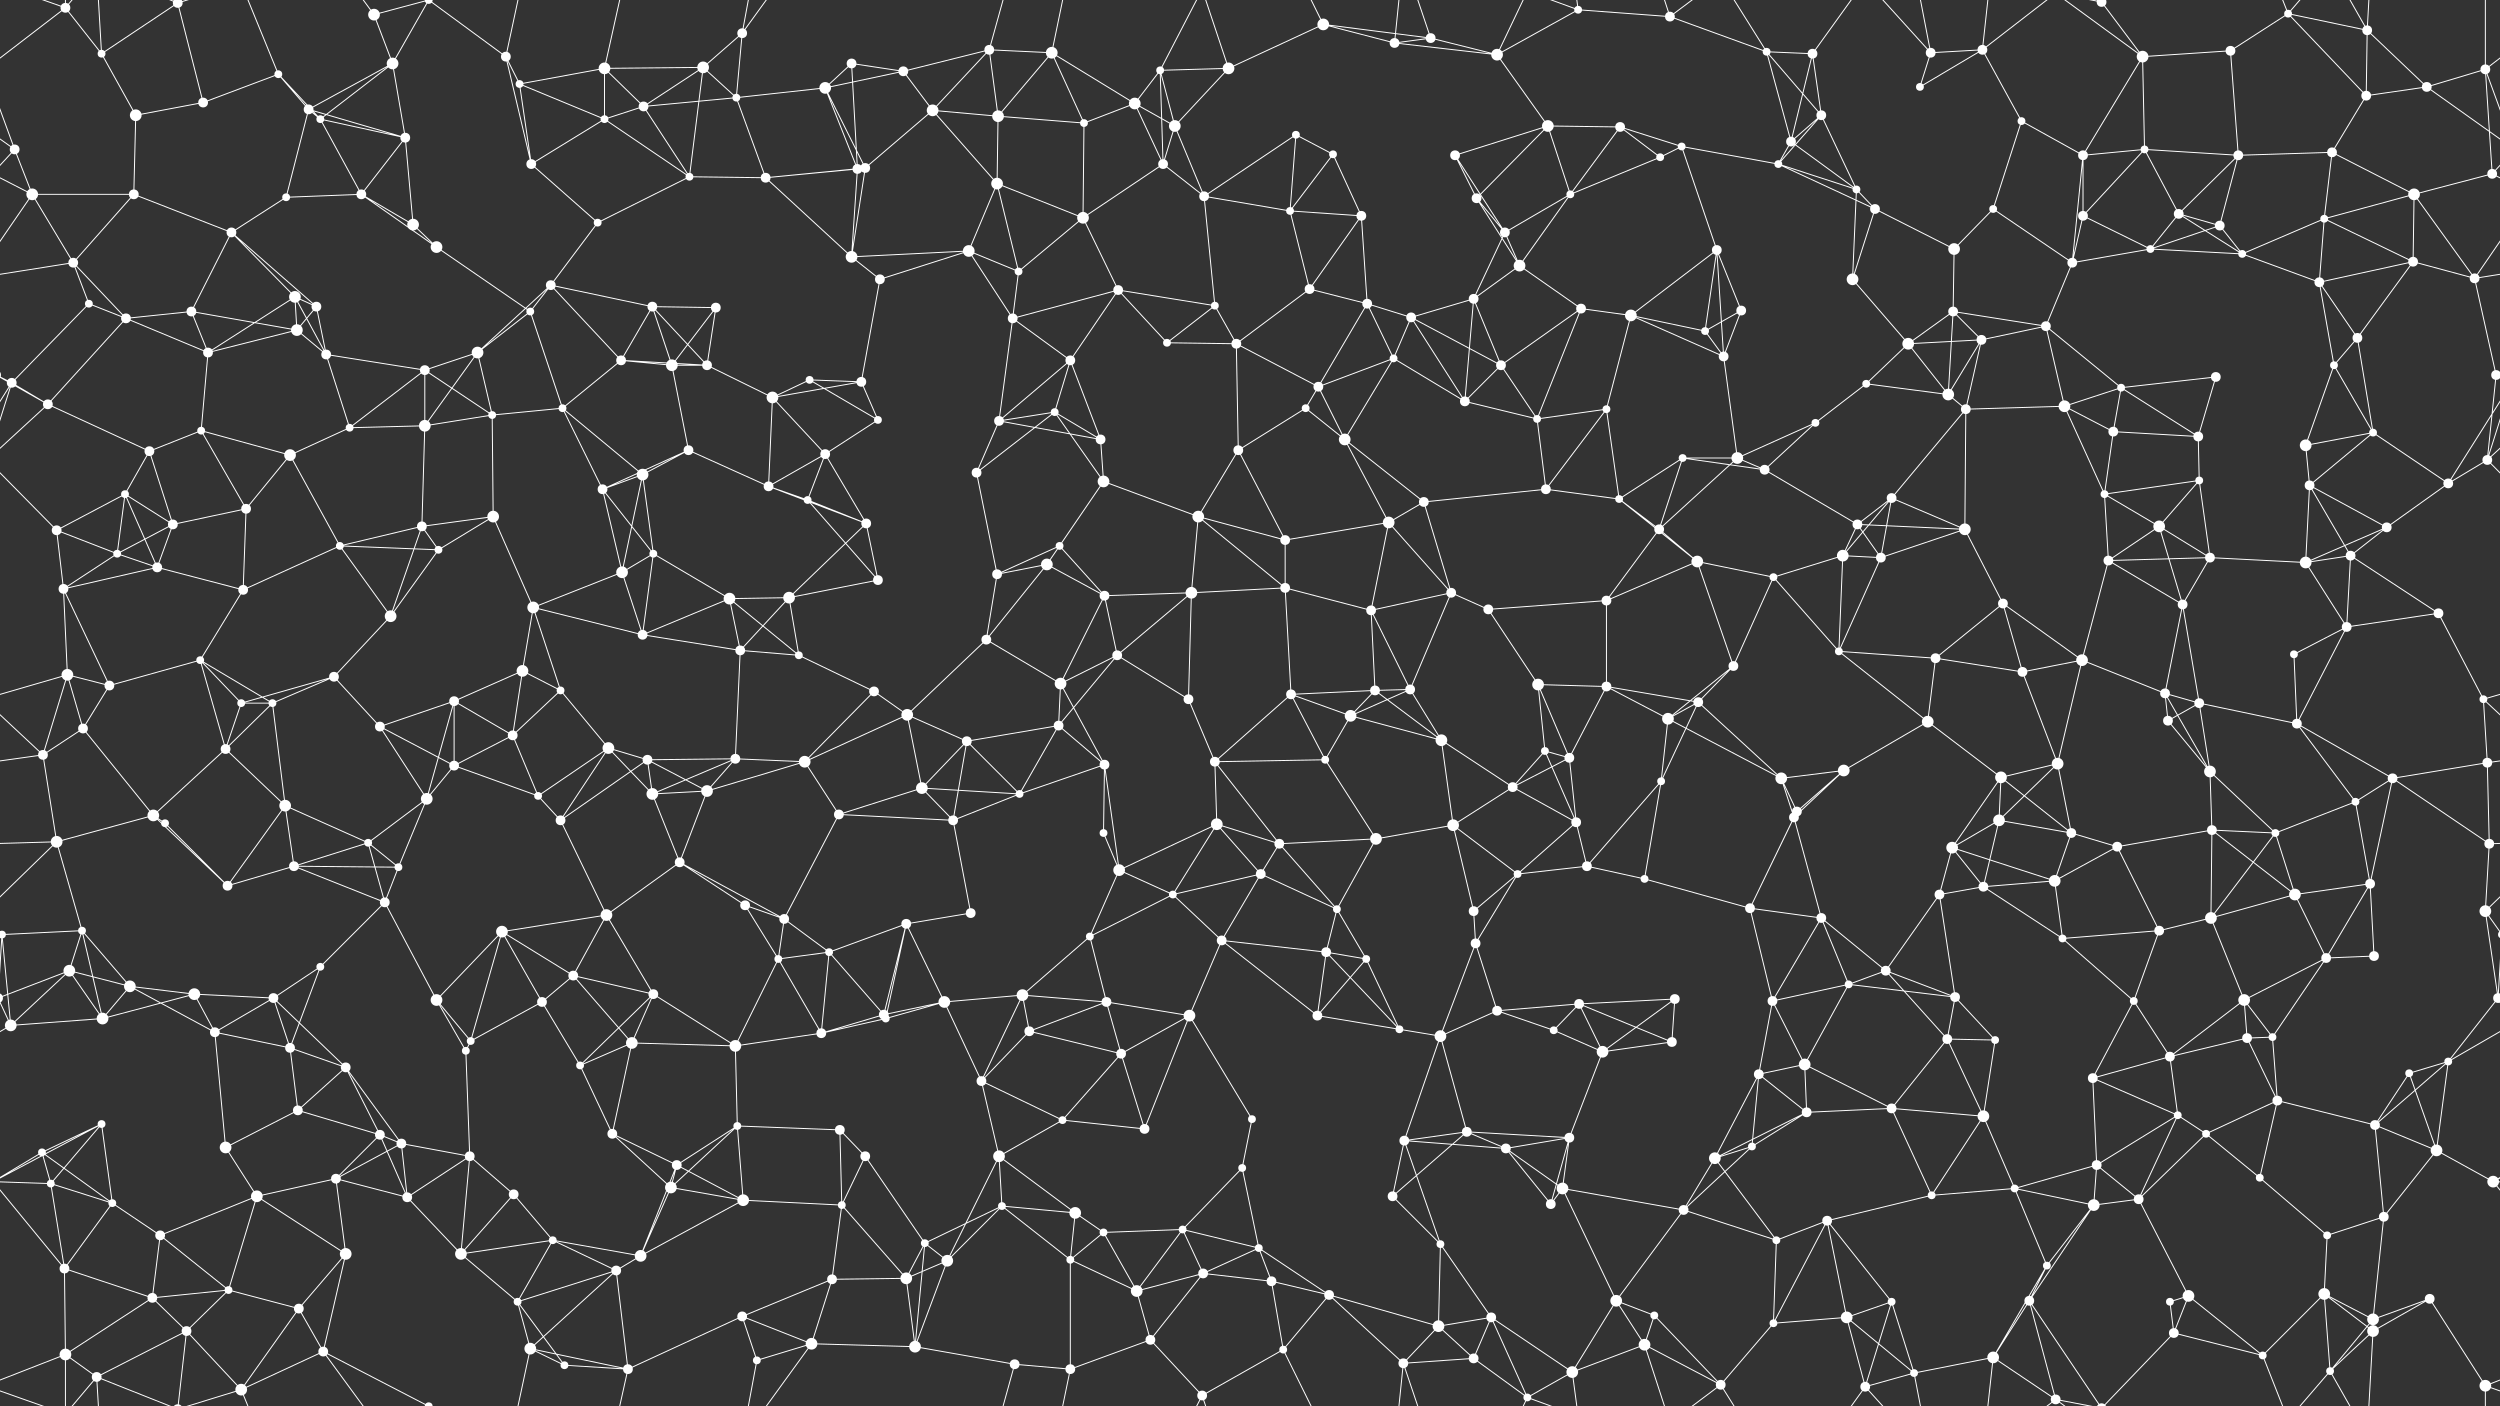 <svg xmlns="http://www.w3.org/2000/svg" width="2560" height="1440" fill="#fff"><rect width="100%" height="100%" fill="#333333" stroke="none"/><circle cx="67" cy="8" r="5"/><circle cx="104" cy="55" r="4"/><circle cx="182" cy="3" r="5"/><circle cx="182" cy="1443" r="5"/><circle cx="285" cy="76" r="4"/><circle cx="383" cy="15" r="6"/><circle cx="402" cy="65" r="6"/><circle cx="518" cy="58" r="5"/><circle cx="619" cy="70" r="6"/><circle cx="720" cy="69" r="6"/><circle cx="760" cy="34" r="5"/><circle cx="872" cy="65" r="5"/><circle cx="925" cy="73" r="5"/><circle cx="1013" cy="51" r="5"/><circle cx="1077" cy="54" r="6"/><circle cx="1188" cy="72" r="4"/><circle cx="1258" cy="70" r="6"/><circle cx="1355" cy="25" r="6"/><circle cx="1428" cy="44" r="5"/><circle cx="1465" cy="39" r="5"/><circle cx="1533" cy="56" r="6"/><circle cx="1616" cy="10" r="4"/><circle cx="1710" cy="17" r="5"/><circle cx="1809" cy="53" r="4"/><circle cx="1856" cy="55" r="5"/><circle cx="1977" cy="54" r="5"/><circle cx="2030" cy="51" r="5"/><circle cx="2152" cy="2" r="5"/><circle cx="2152" cy="1442" r="5"/><circle cx="2194" cy="58" r="6"/><circle cx="2284" cy="52" r="5"/><circle cx="2343" cy="14" r="4"/><circle cx="2424" cy="31" r="5"/><circle cx="2545" cy="71" r="5"/><circle cx="15" cy="153" r="5"/><circle cx="139" cy="118" r="6"/><circle cx="208" cy="105" r="5"/><circle cx="316" cy="112" r="5"/><circle cx="328" cy="122" r="4"/><circle cx="415" cy="141" r="5"/><circle cx="532" cy="86" r="4"/><circle cx="619" cy="122" r="4"/><circle cx="659" cy="109" r="5"/><circle cx="754" cy="100" r="4"/><circle cx="845" cy="90" r="6"/><circle cx="955" cy="113" r="6"/><circle cx="1022" cy="119" r="6"/><circle cx="1110" cy="126" r="4"/><circle cx="1162" cy="106" r="6"/><circle cx="1203" cy="129" r="6"/><circle cx="1327" cy="138" r="4"/><circle cx="1365" cy="158" r="4"/><circle cx="1490" cy="159" r="5"/><circle cx="1585" cy="129" r="6"/><circle cx="1659" cy="130" r="5"/><circle cx="1722" cy="150" r="4"/><circle cx="1834" cy="145" r="5"/><circle cx="1865" cy="118" r="5"/><circle cx="1966" cy="89" r="4"/><circle cx="2070" cy="124" r="4"/><circle cx="2133" cy="159" r="5"/><circle cx="2196" cy="153" r="4"/><circle cx="2292" cy="159" r="5"/><circle cx="2388" cy="156" r="5"/><circle cx="2423" cy="98" r="5"/><circle cx="2485" cy="89" r="5"/><circle cx="33" cy="199" r="6"/><circle cx="137" cy="199" r="5"/><circle cx="237" cy="238" r="5"/><circle cx="293" cy="202" r="4"/><circle cx="370" cy="199" r="5"/><circle cx="423" cy="230" r="6"/><circle cx="544" cy="168" r="5"/><circle cx="612" cy="228" r="4"/><circle cx="706" cy="181" r="4"/><circle cx="784" cy="182" r="5"/><circle cx="878" cy="173" r="5"/><circle cx="886" cy="172" r="5"/><circle cx="1021" cy="188" r="6"/><circle cx="1109" cy="223" r="6"/><circle cx="1191" cy="168" r="5"/><circle cx="1233" cy="201" r="5"/><circle cx="1321" cy="216" r="4"/><circle cx="1394" cy="221" r="5"/><circle cx="1512" cy="203" r="5"/><circle cx="1541" cy="238" r="5"/><circle cx="1608" cy="199" r="4"/><circle cx="1700" cy="161" r="4"/><circle cx="1821" cy="168" r="4"/><circle cx="1901" cy="194" r="4"/><circle cx="1920" cy="214" r="5"/><circle cx="2041" cy="214" r="4"/><circle cx="2133" cy="221" r="5"/><circle cx="2231" cy="219" r="5"/><circle cx="2273" cy="231" r="5"/><circle cx="2380" cy="224" r="4"/><circle cx="2472" cy="199" r="6"/><circle cx="2552" cy="178" r="5"/><circle cx="75" cy="269" r="5"/><circle cx="91" cy="311" r="4"/><circle cx="196" cy="319" r="5"/><circle cx="302" cy="304" r="6"/><circle cx="324" cy="314" r="5"/><circle cx="447" cy="253" r="6"/><circle cx="543" cy="319" r="4"/><circle cx="564" cy="292" r="5"/><circle cx="668" cy="314" r="5"/><circle cx="733" cy="315" r="5"/><circle cx="872" cy="263" r="6"/><circle cx="901" cy="286" r="5"/><circle cx="992" cy="257" r="6"/><circle cx="1043" cy="278" r="4"/><circle cx="1145" cy="297" r="5"/><circle cx="1244" cy="313" r="4"/><circle cx="1341" cy="296" r="5"/><circle cx="1400" cy="311" r="5"/><circle cx="1509" cy="306" r="5"/><circle cx="1556" cy="272" r="6"/><circle cx="1619" cy="316" r="5"/><circle cx="1758" cy="256" r="5"/><circle cx="1783" cy="318" r="5"/><circle cx="1897" cy="286" r="6"/><circle cx="2000" cy="319" r="5"/><circle cx="2001" cy="255" r="6"/><circle cx="2122" cy="269" r="5"/><circle cx="2202" cy="255" r="4"/><circle cx="2296" cy="260" r="4"/><circle cx="2375" cy="289" r="5"/><circle cx="2471" cy="268" r="5"/><circle cx="2534" cy="285" r="5"/><circle cx="12" cy="392" r="5"/><circle cx="129" cy="326" r="5"/><circle cx="213" cy="361" r="5"/><circle cx="304" cy="338" r="6"/><circle cx="334" cy="363" r="5"/><circle cx="435" cy="379" r="5"/><circle cx="489" cy="361" r="6"/><circle cx="636" cy="369" r="5"/><circle cx="688" cy="374" r="6"/><circle cx="724" cy="374" r="5"/><circle cx="829" cy="389" r="4"/><circle cx="882" cy="391" r="5"/><circle cx="1037" cy="326" r="5"/><circle cx="1096" cy="369" r="5"/><circle cx="1195" cy="351" r="4"/><circle cx="1266" cy="352" r="5"/><circle cx="1350" cy="396" r="5"/><circle cx="1427" cy="367" r="4"/><circle cx="1445" cy="325" r="5"/><circle cx="1537" cy="374" r="5"/><circle cx="1670" cy="323" r="6"/><circle cx="1746" cy="339" r="4"/><circle cx="1765" cy="365" r="5"/><circle cx="1911" cy="393" r="4"/><circle cx="1954" cy="352" r="6"/><circle cx="2029" cy="348" r="5"/><circle cx="2095" cy="334" r="5"/><circle cx="2172" cy="397" r="4"/><circle cx="2269" cy="386" r="5"/><circle cx="2390" cy="374" r="4"/><circle cx="2414" cy="346" r="5"/><circle cx="2556" cy="384" r="5"/><circle cx="-4" cy="384" r="5"/><circle cx="49" cy="414" r="5"/><circle cx="153" cy="462" r="5"/><circle cx="206" cy="441" r="4"/><circle cx="297" cy="466" r="6"/><circle cx="358" cy="438" r="4"/><circle cx="435" cy="436" r="6"/><circle cx="504" cy="425" r="4"/><circle cx="576" cy="418" r="4"/><circle cx="705" cy="461" r="5"/><circle cx="791" cy="407" r="6"/><circle cx="845" cy="465" r="5"/><circle cx="899" cy="430" r="4"/><circle cx="1023" cy="431" r="5"/><circle cx="1080" cy="422" r="4"/><circle cx="1127" cy="450" r="5"/><circle cx="1268" cy="461" r="5"/><circle cx="1337" cy="418" r="4"/><circle cx="1377" cy="450" r="6"/><circle cx="1500" cy="411" r="5"/><circle cx="1574" cy="429" r="4"/><circle cx="1645" cy="419" r="4"/><circle cx="1723" cy="469" r="4"/><circle cx="1779" cy="469" r="6"/><circle cx="1859" cy="433" r="4"/><circle cx="1995" cy="404" r="6"/><circle cx="2013" cy="419" r="5"/><circle cx="2114" cy="416" r="6"/><circle cx="2164" cy="442" r="5"/><circle cx="2251" cy="447" r="5"/><circle cx="2361" cy="456" r="6"/><circle cx="2430" cy="443" r="4"/><circle cx="2547" cy="471" r="5"/><circle cx="58" cy="543" r="5"/><circle cx="128" cy="506" r="4"/><circle cx="177" cy="537" r="5"/><circle cx="252" cy="521" r="5"/><circle cx="348" cy="559" r="4"/><circle cx="432" cy="539" r="5"/><circle cx="505" cy="529" r="6"/><circle cx="617" cy="501" r="5"/><circle cx="658" cy="486" r="6"/><circle cx="787" cy="498" r="5"/><circle cx="827" cy="512" r="4"/><circle cx="887" cy="536" r="5"/><circle cx="1000" cy="484" r="5"/><circle cx="1085" cy="559" r="4"/><circle cx="1130" cy="493" r="6"/><circle cx="1227" cy="529" r="6"/><circle cx="1316" cy="553" r="5"/><circle cx="1422" cy="535" r="6"/><circle cx="1458" cy="514" r="5"/><circle cx="1583" cy="501" r="5"/><circle cx="1658" cy="511" r="4"/><circle cx="1699" cy="542" r="5"/><circle cx="1807" cy="481" r="5"/><circle cx="1902" cy="537" r="5"/><circle cx="1937" cy="510" r="5"/><circle cx="2012" cy="542" r="6"/><circle cx="2155" cy="506" r="4"/><circle cx="2211" cy="539" r="6"/><circle cx="2252" cy="492" r="4"/><circle cx="2365" cy="497" r="5"/><circle cx="2444" cy="540" r="5"/><circle cx="2507" cy="495" r="5"/><circle cx="65" cy="603" r="5"/><circle cx="120" cy="567" r="4"/><circle cx="161" cy="581" r="5"/><circle cx="249" cy="604" r="5"/><circle cx="400" cy="631" r="6"/><circle cx="449" cy="563" r="4"/><circle cx="546" cy="622" r="6"/><circle cx="637" cy="586" r="6"/><circle cx="669" cy="567" r="4"/><circle cx="747" cy="613" r="6"/><circle cx="808" cy="612" r="6"/><circle cx="899" cy="594" r="5"/><circle cx="1021" cy="588" r="5"/><circle cx="1072" cy="578" r="6"/><circle cx="1131" cy="610" r="5"/><circle cx="1220" cy="607" r="6"/><circle cx="1316" cy="602" r="5"/><circle cx="1404" cy="625" r="5"/><circle cx="1486" cy="607" r="5"/><circle cx="1524" cy="624" r="5"/><circle cx="1645" cy="615" r="5"/><circle cx="1738" cy="575" r="6"/><circle cx="1816" cy="591" r="4"/><circle cx="1887" cy="569" r="6"/><circle cx="1926" cy="571" r="5"/><circle cx="2051" cy="618" r="5"/><circle cx="2159" cy="574" r="5"/><circle cx="2235" cy="619" r="5"/><circle cx="2263" cy="571" r="5"/><circle cx="2361" cy="576" r="6"/><circle cx="2407" cy="569" r="5"/><circle cx="2497" cy="628" r="5"/><circle cx="69" cy="691" r="6"/><circle cx="112" cy="702" r="5"/><circle cx="205" cy="676" r="4"/><circle cx="247" cy="720" r="4"/><circle cx="342" cy="693" r="5"/><circle cx="465" cy="718" r="5"/><circle cx="535" cy="687" r="6"/><circle cx="574" cy="707" r="4"/><circle cx="658" cy="650" r="5"/><circle cx="758" cy="666" r="5"/><circle cx="818" cy="671" r="4"/><circle cx="895" cy="708" r="5"/><circle cx="1010" cy="655" r="5"/><circle cx="1086" cy="700" r="6"/><circle cx="1144" cy="671" r="5"/><circle cx="1217" cy="716" r="5"/><circle cx="1322" cy="711" r="5"/><circle cx="1408" cy="707" r="5"/><circle cx="1444" cy="706" r="5"/><circle cx="1575" cy="701" r="6"/><circle cx="1645" cy="703" r="5"/><circle cx="1739" cy="719" r="5"/><circle cx="1775" cy="682" r="5"/><circle cx="1883" cy="667" r="4"/><circle cx="1982" cy="674" r="5"/><circle cx="2071" cy="688" r="5"/><circle cx="2132" cy="676" r="6"/><circle cx="2217" cy="710" r="5"/><circle cx="2252" cy="720" r="5"/><circle cx="2349" cy="670" r="4"/><circle cx="2403" cy="642" r="5"/><circle cx="2543" cy="716" r="4"/><circle cx="44" cy="773" r="5"/><circle cx="85" cy="746" r="5"/><circle cx="231" cy="767" r="5"/><circle cx="279" cy="720" r="4"/><circle cx="389" cy="744" r="5"/><circle cx="465" cy="784" r="5"/><circle cx="525" cy="753" r="5"/><circle cx="623" cy="766" r="6"/><circle cx="663" cy="778" r="5"/><circle cx="753" cy="777" r="5"/><circle cx="824" cy="780" r="6"/><circle cx="929" cy="732" r="6"/><circle cx="990" cy="759" r="5"/><circle cx="1084" cy="743" r="5"/><circle cx="1131" cy="783" r="5"/><circle cx="1244" cy="780" r="5"/><circle cx="1357" cy="778" r="4"/><circle cx="1383" cy="733" r="6"/><circle cx="1476" cy="758" r="6"/><circle cx="1582" cy="769" r="4"/><circle cx="1607" cy="776" r="5"/><circle cx="1708" cy="736" r="6"/><circle cx="1824" cy="797" r="6"/><circle cx="1888" cy="789" r="6"/><circle cx="1974" cy="739" r="6"/><circle cx="2049" cy="796" r="6"/><circle cx="2107" cy="782" r="6"/><circle cx="2220" cy="738" r="5"/><circle cx="2263" cy="790" r="6"/><circle cx="2352" cy="741" r="5"/><circle cx="2450" cy="797" r="5"/><circle cx="2547" cy="781" r="5"/><circle cx="58" cy="862" r="6"/><circle cx="157" cy="835" r="6"/><circle cx="169" cy="843" r="4"/><circle cx="292" cy="825" r="6"/><circle cx="377" cy="863" r="4"/><circle cx="437" cy="818" r="6"/><circle cx="551" cy="815" r="4"/><circle cx="574" cy="840" r="5"/><circle cx="668" cy="813" r="6"/><circle cx="724" cy="810" r="6"/><circle cx="859" cy="834" r="5"/><circle cx="944" cy="807" r="6"/><circle cx="976" cy="840" r="5"/><circle cx="1044" cy="813" r="4"/><circle cx="1130" cy="853" r="4"/><circle cx="1246" cy="844" r="6"/><circle cx="1310" cy="864" r="5"/><circle cx="1409" cy="859" r="6"/><circle cx="1488" cy="845" r="6"/><circle cx="1549" cy="806" r="5"/><circle cx="1614" cy="842" r="5"/><circle cx="1701" cy="800" r="4"/><circle cx="1837" cy="837" r="5"/><circle cx="1840" cy="831" r="5"/><circle cx="1999" cy="868" r="6"/><circle cx="2047" cy="840" r="6"/><circle cx="2121" cy="853" r="5"/><circle cx="2168" cy="867" r="5"/><circle cx="2265" cy="850" r="5"/><circle cx="2330" cy="853" r="4"/><circle cx="2412" cy="821" r="4"/><circle cx="2549" cy="864" r="5"/><circle cx="2" cy="957" r="4"/><circle cx="2562" cy="957" r="4"/><circle cx="84" cy="953" r="4"/><circle cx="233" cy="907" r="5"/><circle cx="301" cy="887" r="5"/><circle cx="394" cy="924" r="5"/><circle cx="408" cy="888" r="4"/><circle cx="514" cy="954" r="6"/><circle cx="621" cy="937" r="6"/><circle cx="696" cy="883" r="5"/><circle cx="763" cy="927" r="5"/><circle cx="803" cy="941" r="5"/><circle cx="928" cy="946" r="5"/><circle cx="994" cy="935" r="5"/><circle cx="1116" cy="959" r="4"/><circle cx="1146" cy="891" r="6"/><circle cx="1201" cy="916" r="4"/><circle cx="1291" cy="895" r="5"/><circle cx="1369" cy="931" r="4"/><circle cx="1509" cy="933" r="5"/><circle cx="1554" cy="895" r="4"/><circle cx="1625" cy="887" r="5"/><circle cx="1684" cy="900" r="4"/><circle cx="1792" cy="930" r="5"/><circle cx="1865" cy="940" r="5"/><circle cx="1986" cy="916" r="5"/><circle cx="2031" cy="908" r="5"/><circle cx="2104" cy="902" r="6"/><circle cx="2211" cy="953" r="5"/><circle cx="2264" cy="940" r="6"/><circle cx="2350" cy="916" r="6"/><circle cx="2427" cy="905" r="5"/><circle cx="2545" cy="933" r="6"/><circle cx="71" cy="994" r="6"/><circle cx="133" cy="1010" r="6"/><circle cx="199" cy="1018" r="6"/><circle cx="280" cy="1022" r="5"/><circle cx="328" cy="990" r="4"/><circle cx="447" cy="1024" r="6"/><circle cx="555" cy="1026" r="5"/><circle cx="587" cy="999" r="5"/><circle cx="669" cy="1018" r="5"/><circle cx="797" cy="982" r="4"/><circle cx="849" cy="975" r="4"/><circle cx="905" cy="1039" r="5"/><circle cx="967" cy="1026" r="6"/><circle cx="1047" cy="1019" r="6"/><circle cx="1133" cy="1026" r="5"/><circle cx="1251" cy="963" r="5"/><circle cx="1358" cy="975" r="5"/><circle cx="1399" cy="982" r="4"/><circle cx="1511" cy="966" r="5"/><circle cx="1533" cy="1035" r="5"/><circle cx="1617" cy="1028" r="5"/><circle cx="1715" cy="1023" r="5"/><circle cx="1815" cy="1025" r="5"/><circle cx="1893" cy="1008" r="4"/><circle cx="1931" cy="994" r="5"/><circle cx="2002" cy="1021" r="5"/><circle cx="2112" cy="961" r="4"/><circle cx="2185" cy="1025" r="4"/><circle cx="2298" cy="1024" r="6"/><circle cx="2382" cy="981" r="5"/><circle cx="2431" cy="979" r="5"/><circle cx="2558" cy="1022" r="5"/><circle cx="-2" cy="1022" r="5"/><circle cx="11" cy="1050" r="6"/><circle cx="105" cy="1043" r="6"/><circle cx="220" cy="1057" r="5"/><circle cx="297" cy="1073" r="5"/><circle cx="354" cy="1093" r="5"/><circle cx="477" cy="1076" r="4"/><circle cx="482" cy="1066" r="4"/><circle cx="594" cy="1091" r="4"/><circle cx="647" cy="1068" r="6"/><circle cx="753" cy="1071" r="6"/><circle cx="841" cy="1058" r="5"/><circle cx="907" cy="1043" r="4"/><circle cx="1005" cy="1107" r="5"/><circle cx="1054" cy="1056" r="5"/><circle cx="1148" cy="1079" r="5"/><circle cx="1218" cy="1040" r="6"/><circle cx="1349" cy="1040" r="5"/><circle cx="1433" cy="1054" r="4"/><circle cx="1475" cy="1061" r="6"/><circle cx="1591" cy="1055" r="4"/><circle cx="1641" cy="1077" r="6"/><circle cx="1712" cy="1067" r="5"/><circle cx="1801" cy="1100" r="5"/><circle cx="1848" cy="1090" r="6"/><circle cx="1994" cy="1064" r="5"/><circle cx="2043" cy="1065" r="4"/><circle cx="2143" cy="1104" r="5"/><circle cx="2222" cy="1082" r="5"/><circle cx="2301" cy="1063" r="5"/><circle cx="2327" cy="1062" r="4"/><circle cx="2467" cy="1099" r="4"/><circle cx="2507" cy="1087" r="4"/><circle cx="43" cy="1180" r="4"/><circle cx="104" cy="1151" r="4"/><circle cx="231" cy="1175" r="6"/><circle cx="305" cy="1137" r="5"/><circle cx="389" cy="1162" r="5"/><circle cx="411" cy="1171" r="5"/><circle cx="481" cy="1184" r="5"/><circle cx="627" cy="1161" r="5"/><circle cx="693" cy="1193" r="5"/><circle cx="755" cy="1153" r="4"/><circle cx="860" cy="1157" r="5"/><circle cx="886" cy="1184" r="5"/><circle cx="1023" cy="1184" r="6"/><circle cx="1088" cy="1147" r="4"/><circle cx="1172" cy="1156" r="5"/><circle cx="1272" cy="1196" r="4"/><circle cx="1282" cy="1146" r="4"/><circle cx="1438" cy="1168" r="5"/><circle cx="1502" cy="1159" r="5"/><circle cx="1542" cy="1176" r="5"/><circle cx="1607" cy="1165" r="5"/><circle cx="1756" cy="1186" r="6"/><circle cx="1794" cy="1174" r="4"/><circle cx="1850" cy="1139" r="5"/><circle cx="1937" cy="1135" r="5"/><circle cx="2031" cy="1143" r="6"/><circle cx="2147" cy="1193" r="5"/><circle cx="2230" cy="1142" r="4"/><circle cx="2259" cy="1161" r="4"/><circle cx="2332" cy="1127" r="5"/><circle cx="2432" cy="1152" r="5"/><circle cx="2495" cy="1178" r="6"/><circle cx="52" cy="1212" r="4"/><circle cx="115" cy="1232" r="4"/><circle cx="164" cy="1265" r="5"/><circle cx="263" cy="1225" r="6"/><circle cx="344" cy="1207" r="5"/><circle cx="417" cy="1226" r="5"/><circle cx="526" cy="1223" r="5"/><circle cx="566" cy="1270" r="4"/><circle cx="687" cy="1216" r="6"/><circle cx="761" cy="1229" r="6"/><circle cx="862" cy="1234" r="4"/><circle cx="947" cy="1273" r="4"/><circle cx="1026" cy="1235" r="4"/><circle cx="1101" cy="1242" r="6"/><circle cx="1130" cy="1262" r="4"/><circle cx="1211" cy="1259" r="4"/><circle cx="1289" cy="1278" r="4"/><circle cx="1426" cy="1225" r="5"/><circle cx="1475" cy="1274" r="4"/><circle cx="1588" cy="1233" r="5"/><circle cx="1600" cy="1217" r="6"/><circle cx="1724" cy="1239" r="5"/><circle cx="1819" cy="1270" r="4"/><circle cx="1871" cy="1250" r="5"/><circle cx="1978" cy="1224" r="4"/><circle cx="2063" cy="1217" r="4"/><circle cx="2144" cy="1234" r="6"/><circle cx="2190" cy="1228" r="5"/><circle cx="2314" cy="1206" r="4"/><circle cx="2383" cy="1265" r="4"/><circle cx="2441" cy="1246" r="5"/><circle cx="2553" cy="1210" r="6"/><circle cx="66" cy="1299" r="5"/><circle cx="156" cy="1329" r="5"/><circle cx="234" cy="1321" r="4"/><circle cx="306" cy="1340" r="5"/><circle cx="354" cy="1284" r="6"/><circle cx="472" cy="1284" r="6"/><circle cx="530" cy="1333" r="4"/><circle cx="631" cy="1301" r="5"/><circle cx="656" cy="1286" r="6"/><circle cx="760" cy="1348" r="5"/><circle cx="852" cy="1310" r="5"/><circle cx="928" cy="1309" r="6"/><circle cx="970" cy="1291" r="6"/><circle cx="1096" cy="1290" r="4"/><circle cx="1164" cy="1322" r="6"/><circle cx="1232" cy="1304" r="5"/><circle cx="1302" cy="1312" r="5"/><circle cx="1361" cy="1326" r="5"/><circle cx="1473" cy="1358" r="6"/><circle cx="1527" cy="1349" r="5"/><circle cx="1655" cy="1332" r="6"/><circle cx="1694" cy="1347" r="4"/><circle cx="1816" cy="1355" r="4"/><circle cx="1891" cy="1349" r="6"/><circle cx="1937" cy="1333" r="4"/><circle cx="2078" cy="1332" r="5"/><circle cx="2096" cy="1296" r="4"/><circle cx="2222" cy="1333" r="4"/><circle cx="2241" cy="1327" r="6"/><circle cx="2380" cy="1325" r="6"/><circle cx="2430" cy="1351" r="6"/><circle cx="2488" cy="1330" r="5"/><circle cx="67" cy="1387" r="6"/><circle cx="99" cy="1410" r="5"/><circle cx="191" cy="1363" r="5"/><circle cx="247" cy="1423" r="6"/><circle cx="331" cy="1384" r="5"/><circle cx="439" cy="1440" r="4"/><circle cx="439" cy="-0" r="4"/><circle cx="543" cy="1381" r="6"/><circle cx="578" cy="1398" r="4"/><circle cx="643" cy="1402" r="5"/><circle cx="775" cy="1393" r="4"/><circle cx="831" cy="1376" r="6"/><circle cx="937" cy="1379" r="6"/><circle cx="1039" cy="1397" r="5"/><circle cx="1096" cy="1402" r="5"/><circle cx="1178" cy="1372" r="5"/><circle cx="1231" cy="1429" r="5"/><circle cx="1314" cy="1382" r="4"/><circle cx="1437" cy="1396" r="5"/><circle cx="1509" cy="1391" r="5"/><circle cx="1564" cy="1431" r="4"/><circle cx="1610" cy="1405" r="6"/><circle cx="1684" cy="1377" r="6"/><circle cx="1762" cy="1418" r="5"/><circle cx="1910" cy="1420" r="5"/><circle cx="1960" cy="1406" r="4"/><circle cx="2041" cy="1390" r="6"/><circle cx="2105" cy="1433" r="5"/><circle cx="2226" cy="1365" r="5"/><circle cx="2317" cy="1388" r="4"/><circle cx="2386" cy="1404" r="4"/><circle cx="2430" cy="1363" r="6"/><circle cx="2545" cy="1419" r="6"/><path stroke="#fff" d="M67 8L104 55M67 8L-15 71M67 8L67 -53M67 8L99 -30M67 8L-15 -21M2627 8L2545 71M2627 8L2545 -21M67 1448L67 1387M67 1448L99 1410M67 1448L-15 1419M2627 1448L2545 1419M104 55L182 3M104 55L139 118M104 55L99 -30M104 1495L99 1410M182 3L208 105M182 3L99 -30M182 3L191 -77M182 3L247 -17M182 1443L99 1410M182 1443L191 1363M182 1443L247 1423M285 76L208 105M285 76L316 112M285 76L328 122M285 76L247 -17M285 1516L247 1423M383 15L402 65M383 15L331 -56M383 15L439 -0M383 1455L331 1384M383 1455L439 1440M402 65L316 112M402 65L328 122M402 65L415 141M402 65L439 -0M402 1505L439 1440M518 58L532 86M518 58L544 168M518 58L439 -0M518 58L543 -59M518 1498L439 1440M518 1498L543 1381M619 70L720 69M619 70L532 86M619 70L619 122M619 70L659 109M619 70L643 -38M619 1510L643 1402M720 69L760 34M720 69L659 109M720 69L754 100M720 69L706 181M760 34L754 100M760 34L775 -47M760 34L831 -64M760 1474L775 1393M760 1474L831 1376M872 65L925 73M872 65L845 90M872 65L878 173M925 73L1013 51M925 73L845 90M925 73L955 113M1013 51L1077 54M1013 51L955 113M1013 51L1022 119M1013 51L1039 -43M1013 1491L1039 1397M1077 54L1022 119M1077 54L1110 126M1077 54L1162 106M1077 54L1096 -38M1077 1494L1096 1402M1188 72L1258 70M1188 72L1162 106M1188 72L1203 129M1188 72L1191 168M1188 72L1231 -11M1188 1512L1231 1429M1258 70L1355 25M1258 70L1203 129M1258 70L1231 -11M1258 1510L1231 1429M1355 25L1428 44M1355 25L1465 39M1355 25L1314 -58M1355 1465L1314 1382M1428 44L1465 39M1428 44L1533 56M1428 44L1437 -44M1428 1484L1437 1396M1465 39L1533 56M1465 39L1437 -44M1465 1479L1437 1396M1533 56L1616 10M1533 56L1585 129M1533 56L1564 -9M1533 1496L1564 1431M1616 10L1710 17M1616 10L1564 -9M1616 10L1610 -35M1616 1450L1564 1431M1616 1450L1610 1405M1710 17L1809 53M1710 17L1684 -63M1710 17L1762 -22M1710 1457L1684 1377M1710 1457L1762 1418M1809 53L1856 55M1809 53L1834 145M1809 53L1865 118M1809 53L1762 -22M1809 1493L1762 1418M1856 55L1834 145M1856 55L1865 118M1856 55L1910 -20M1856 1495L1910 1420M1977 54L2030 51M1977 54L1966 89M1977 54L1910 -20M1977 54L1960 -34M1977 1494L1910 1420M1977 1494L1960 1406M2030 51L1966 89M2030 51L2070 124M2030 51L2041 -50M2030 51L2105 -7M2030 1491L2041 1390M2030 1491L2105 1433M2152 2L2194 58M2152 2L2078 -108M2152 2L2105 -7M2152 2L2226 -75M2152 1442L2078 1332M2152 1442L2105 1433M2152 1442L2226 1365M2194 58L2284 52M2194 58L2133 159M2194 58L2196 153M2194 58L2105 -7M2194 1498L2105 1433M2284 52L2343 14M2284 52L2292 159M2343 14L2424 31M2343 14L2423 98M2343 14L2317 -52M2343 14L2386 -36M2343 1454L2317 1388M2343 1454L2386 1404M2424 31L2423 98M2424 31L2485 89M2424 31L2386 -36M2424 31L2430 -77M2424 1471L2386 1404M2424 1471L2430 1363M2545 71L2575 153M2545 71L2485 89M2545 71L2552 178M2545 71L2545 -21M-15 71L15 153M2545 1511L2545 1419M15 153L-75 89M15 153L33 199M15 153L-8 178M2575 153L2485 89M2575 153L2552 178M139 118L208 105M139 118L137 199M316 112L328 122M316 112L415 141M316 112L293 202M328 122L415 141M328 122L370 199M415 141L370 199M415 141L423 230M532 86L619 122M532 86L544 168M619 122L659 109M619 122L544 168M619 122L706 181M659 109L754 100M659 109L706 181M754 100L845 90M754 100L784 182M845 90L878 173M845 90L886 172M955 113L1022 119M955 113L886 172M955 113L1021 188M1022 119L1110 126M1022 119L1021 188M1110 126L1162 106M1110 126L1109 223M1162 106L1203 129M1162 106L1191 168M1203 129L1191 168M1203 129L1233 201M1327 138L1365 158M1327 138L1233 201M1327 138L1321 216M1365 158L1321 216M1365 158L1394 221M1490 159L1585 129M1490 159L1512 203M1490 159L1541 238M1585 129L1659 130M1585 129L1512 203M1585 129L1608 199M1659 130L1722 150M1659 130L1608 199M1659 130L1700 161M1722 150L1700 161M1722 150L1821 168M1722 150L1758 256M1834 145L1865 118M1834 145L1821 168M1834 145L1901 194M1865 118L1821 168M1865 118L1901 194M2070 124L2133 159M2070 124L2041 214M2133 159L2196 153M2133 159L2133 221M2133 159L2122 269M2196 153L2292 159M2196 153L2133 221M2196 153L2231 219M2292 159L2388 156M2292 159L2231 219M2292 159L2273 231M2388 156L2423 98M2388 156L2380 224M2388 156L2472 199M2423 98L2485 89M33 199L137 199M33 199L-8 178M33 199L75 269M33 199L-26 285M2593 199L2552 178M2593 199L2534 285M137 199L237 238M137 199L75 269M237 238L293 202M237 238L196 319M237 238L302 304M237 238L324 314M293 202L370 199M370 199L423 230M370 199L447 253M423 230L447 253M544 168L612 228M612 228L706 181M612 228L564 292M706 181L784 182M784 182L878 173M784 182L886 172M784 182L872 263M878 173L886 172M878 173L872 263M886 172L872 263M1021 188L1109 223M1021 188L992 257M1021 188L1043 278M1109 223L1191 168M1109 223L1043 278M1109 223L1145 297M1191 168L1233 201M1233 201L1321 216M1233 201L1244 313M1321 216L1394 221M1321 216L1341 296M1394 221L1341 296M1394 221L1400 311M1512 203L1541 238M1512 203L1556 272M1541 238L1608 199M1541 238L1509 306M1541 238L1556 272M1608 199L1700 161M1608 199L1556 272M1821 168L1901 194M1821 168L1920 214M1901 194L1920 214M1901 194L1897 286M1920 214L1897 286M1920 214L2001 255M2041 214L2001 255M2041 214L2122 269M2133 221L2122 269M2133 221L2202 255M2231 219L2273 231M2231 219L2202 255M2231 219L2296 260M2273 231L2202 255M2273 231L2296 260M2380 224L2472 199M2380 224L2296 260M2380 224L2375 289M2380 224L2471 268M2472 199L2552 178M2472 199L2471 268M2472 199L2534 285M75 269L91 311M75 269L-26 285M75 269L129 326M2635 269L2534 285M91 311L12 392M91 311L129 326M196 319L129 326M196 319L213 361M196 319L304 338M302 304L324 314M302 304L213 361M302 304L304 338M302 304L334 363M324 314L304 338M324 314L334 363M447 253L543 319M543 319L564 292M543 319L489 361M543 319L576 418M564 292L668 314M564 292L489 361M564 292L636 369M668 314L733 315M668 314L636 369M668 314L688 374M668 314L724 374M733 315L688 374M733 315L724 374M872 263L901 286M872 263L992 257M901 286L992 257M901 286L882 391M992 257L1043 278M992 257L1037 326M1043 278L1037 326M1145 297L1244 313M1145 297L1037 326M1145 297L1096 369M1145 297L1195 351M1244 313L1195 351M1244 313L1266 352M1341 296L1400 311M1341 296L1266 352M1400 311L1350 396M1400 311L1427 367M1400 311L1445 325M1509 306L1556 272M1509 306L1445 325M1509 306L1537 374M1509 306L1500 411M1556 272L1619 316M1619 316L1537 374M1619 316L1670 323M1619 316L1574 429M1758 256L1783 318M1758 256L1670 323M1758 256L1746 339M1758 256L1765 365M1783 318L1746 339M1783 318L1765 365M1897 286L1954 352M2000 319L2001 255M2000 319L1954 352M2000 319L2029 348M2000 319L2095 334M2000 319L1995 404M2122 269L2202 255M2122 269L2095 334M2202 255L2296 260M2296 260L2375 289M2375 289L2471 268M2375 289L2390 374M2375 289L2414 346M2471 268L2534 285M2471 268L2414 346M2534 285L2556 384M12 392L-4 384M12 392L49 414M12 392L-13 471M12 392L-53 495M2572 392L2556 384M2572 392L2547 471M2572 392L2507 495M129 326L213 361M129 326L49 414M213 361L304 338M213 361L206 441M304 338L334 363M334 363L435 379M334 363L358 438M435 379L489 361M435 379L358 438M435 379L435 436M435 379L504 425M489 361L435 436M489 361L504 425M636 369L688 374M636 369L724 374M636 369L576 418M688 374L724 374M688 374L705 461M724 374L791 407M829 389L882 391M829 389L791 407M829 389L899 430M882 391L791 407M882 391L899 430M1037 326L1096 369M1037 326L1023 431M1096 369L1023 431M1096 369L1080 422M1096 369L1127 450M1195 351L1266 352M1266 352L1350 396M1266 352L1268 461M1350 396L1427 367M1350 396L1337 418M1350 396L1377 450M1427 367L1445 325M1427 367L1377 450M1427 367L1500 411M1445 325L1537 374M1445 325L1500 411M1537 374L1500 411M1537 374L1574 429M1670 323L1746 339M1670 323L1765 365M1670 323L1645 419M1746 339L1765 365M1765 365L1779 469M1911 393L1954 352M1911 393L1859 433M1911 393L1995 404M1954 352L2029 348M1954 352L1995 404M2029 348L2095 334M2029 348L1995 404M2029 348L2013 419M2095 334L2172 397M2095 334L2114 416M2172 397L2269 386M2172 397L2114 416M2172 397L2164 442M2172 397L2251 447M2269 386L2251 447M2390 374L2414 346M2390 374L2361 456M2390 374L2430 443M2414 346L2430 443M2556 384L2609 414M2556 384L2547 471M-4 384L49 414M49 414L153 462M49 414L-13 471M2609 414L2547 471M153 462L206 441M153 462L128 506M153 462L177 537M206 441L297 466M206 441L252 521M297 466L358 438M297 466L252 521M297 466L348 559M358 438L435 436M435 436L504 425M435 436L432 539M504 425L576 418M504 425L505 529M576 418L617 501M576 418L658 486M705 461L617 501M705 461L658 486M705 461L787 498M791 407L845 465M791 407L787 498M845 465L899 430M845 465L787 498M845 465L827 512M845 465L887 536M1023 431L1080 422M1023 431L1127 450M1023 431L1000 484M1080 422L1127 450M1080 422L1000 484M1080 422L1130 493M1127 450L1130 493M1268 461L1337 418M1268 461L1227 529M1268 461L1316 553M1337 418L1377 450M1377 450L1422 535M1377 450L1458 514M1500 411L1574 429M1574 429L1645 419M1574 429L1583 501M1645 419L1583 501M1645 419L1658 511M1723 469L1779 469M1723 469L1658 511M1723 469L1699 542M1723 469L1807 481M1779 469L1859 433M1779 469L1699 542M1779 469L1807 481M1859 433L1807 481M1995 404L2013 419M2013 419L2114 416M2013 419L1937 510M2013 419L2012 542M2114 416L2164 442M2114 416L2155 506M2164 442L2251 447M2164 442L2155 506M2251 447L2252 492M2361 456L2430 443M2361 456L2365 497M2430 443L2365 497M2430 443L2507 495M2547 471L2618 543M2547 471L2507 495M-13 471L58 543M58 543L128 506M58 543L65 603M58 543L120 567M128 506L177 537M128 506L120 567M128 506L161 581M177 537L252 521M177 537L120 567M177 537L161 581M252 521L249 604M348 559L432 539M348 559L249 604M348 559L400 631M348 559L449 563M432 539L505 529M432 539L400 631M432 539L449 563M505 529L449 563M505 529L546 622M617 501L658 486M617 501L637 586M617 501L669 567M658 486L637 586M658 486L669 567M787 498L827 512M787 498L887 536M827 512L887 536M827 512L899 594M887 536L808 612M887 536L899 594M1000 484L1021 588M1085 559L1130 493M1085 559L1021 588M1085 559L1072 578M1085 559L1131 610M1130 493L1227 529M1130 493L1072 578M1227 529L1316 553M1227 529L1220 607M1227 529L1316 602M1316 553L1422 535M1316 553L1316 602M1422 535L1458 514M1422 535L1404 625M1422 535L1486 607M1458 514L1583 501M1458 514L1486 607M1583 501L1658 511M1658 511L1699 542M1658 511L1738 575M1699 542L1645 615M1699 542L1738 575M1807 481L1902 537M1902 537L1937 510M1902 537L2012 542M1902 537L1887 569M1902 537L1926 571M1937 510L2012 542M1937 510L1887 569M1937 510L1926 571M2012 542L1926 571M2012 542L2051 618M2155 506L2211 539M2155 506L2252 492M2155 506L2159 574M2211 539L2252 492M2211 539L2159 574M2211 539L2235 619M2211 539L2263 571M2252 492L2263 571M2365 497L2444 540M2365 497L2361 576M2365 497L2407 569M2444 540L2507 495M2444 540L2361 576M2444 540L2407 569M65 603L120 567M65 603L161 581M65 603L69 691M65 603L112 702M120 567L161 581M161 581L249 604M249 604L205 676M400 631L449 563M400 631L342 693M546 622L637 586M546 622L535 687M546 622L574 707M546 622L658 650M637 586L669 567M637 586L658 650M669 567L747 613M669 567L658 650M747 613L808 612M747 613L658 650M747 613L758 666M747 613L818 671M808 612L899 594M808 612L758 666M808 612L818 671M1021 588L1072 578M1021 588L1010 655M1072 578L1131 610M1072 578L1010 655M1131 610L1220 607M1131 610L1086 700M1131 610L1144 671M1220 607L1316 602M1220 607L1144 671M1220 607L1217 716M1316 602L1404 625M1316 602L1322 711M1404 625L1486 607M1404 625L1408 707M1404 625L1444 706M1486 607L1524 624M1486 607L1444 706M1524 624L1645 615M1524 624L1575 701M1645 615L1738 575M1645 615L1645 703M1738 575L1816 591M1738 575L1775 682M1816 591L1887 569M1816 591L1775 682M1816 591L1883 667M1887 569L1926 571M1887 569L1883 667M1926 571L1883 667M2051 618L1982 674M2051 618L2071 688M2051 618L2132 676M2159 574L2235 619M2159 574L2263 571M2159 574L2132 676M2235 619L2263 571M2235 619L2217 710M2235 619L2252 720M2263 571L2361 576M2361 576L2407 569M2361 576L2403 642M2407 569L2497 628M2407 569L2403 642M2497 628L2403 642M2497 628L2543 716M69 691L112 702M69 691L-17 716M69 691L44 773M69 691L85 746M2629 691L2543 716M112 702L205 676M112 702L85 746M205 676L247 720M205 676L231 767M205 676L279 720M247 720L342 693M247 720L231 767M247 720L279 720M342 693L279 720M342 693L389 744M465 718L535 687M465 718L389 744M465 718L465 784M465 718L525 753M465 718L437 818M535 687L574 707M535 687L525 753M574 707L525 753M574 707L623 766M658 650L758 666M758 666L818 671M758 666L753 777M818 671L895 708M895 708L824 780M895 708L929 732M1010 655L1086 700M1010 655L929 732M1086 700L1144 671M1086 700L1084 743M1086 700L1131 783M1144 671L1217 716M1144 671L1084 743M1217 716L1244 780M1322 711L1408 707M1322 711L1244 780M1322 711L1357 778M1322 711L1383 733M1408 707L1444 706M1408 707L1383 733M1408 707L1476 758M1444 706L1383 733M1444 706L1476 758M1575 701L1645 703M1575 701L1582 769M1575 701L1607 776M1645 703L1739 719M1645 703L1607 776M1645 703L1708 736M1739 719L1775 682M1739 719L1708 736M1739 719L1824 797M1739 719L1701 800M1775 682L1708 736M1883 667L1982 674M1883 667L1974 739M1982 674L2071 688M1982 674L1974 739M2071 688L2132 676M2071 688L2107 782M2132 676L2217 710M2132 676L2107 782M2217 710L2252 720M2217 710L2220 738M2217 710L2263 790M2252 720L2220 738M2252 720L2263 790M2252 720L2352 741M2349 670L2403 642M2349 670L2352 741M2403 642L2352 741M2543 716L2604 773M2543 716L2547 781M-17 716L44 773M44 773L85 746M44 773L-13 781M44 773L58 862M2604 773L2547 781M85 746L157 835M231 767L279 720M231 767L157 835M231 767L292 825M279 720L292 825M389 744L465 784M389 744L437 818M465 784L525 753M465 784L437 818M465 784L551 815M525 753L551 815M623 766L663 778M623 766L551 815M623 766L574 840M623 766L668 813M663 778L753 777M663 778L574 840M663 778L668 813M663 778L724 810M753 777L824 780M753 777L668 813M753 777L724 810M824 780L929 732M824 780L724 810M824 780L859 834M929 732L990 759M929 732L944 807M990 759L1084 743M990 759L944 807M990 759L976 840M990 759L1044 813M1084 743L1131 783M1084 743L1044 813M1131 783L1044 813M1131 783L1130 853M1131 783L1146 891M1244 780L1357 778M1244 780L1246 844M1244 780L1310 864M1357 778L1383 733M1357 778L1409 859M1383 733L1476 758M1476 758L1488 845M1476 758L1549 806M1582 769L1607 776M1582 769L1549 806M1582 769L1614 842M1607 776L1549 806M1607 776L1614 842M1708 736L1824 797M1708 736L1701 800M1824 797L1888 789M1824 797L1837 837M1824 797L1840 831M1888 789L1974 739M1888 789L1837 837M1888 789L1840 831M1974 739L2049 796M2049 796L2107 782M2049 796L1999 868M2049 796L2047 840M2049 796L2121 853M2107 782L2047 840M2107 782L2121 853M2220 738L2263 790M2263 790L2265 850M2263 790L2330 853M2352 741L2450 797M2352 741L2412 821M2450 797L2547 781M2450 797L2412 821M2450 797L2549 864M2450 797L2427 905M2547 781L2549 864M58 862L157 835M58 862L-11 864M58 862L84 953M58 862L-15 933M2618 862L2549 864M2618 862L2545 933M157 835L169 843M157 835L233 907M169 843L233 907M292 825L377 863M292 825L233 907M292 825L301 887M377 863L437 818M377 863L301 887M377 863L394 924M377 863L408 888M437 818L408 888M551 815L574 840M574 840L621 937M668 813L724 810M668 813L696 883M724 810L696 883M859 834L944 807M859 834L976 840M859 834L803 941M944 807L976 840M944 807L1044 813M976 840L1044 813M976 840L994 935M1130 853L1146 891M1246 844L1310 864M1246 844L1146 891M1246 844L1201 916M1246 844L1291 895M1310 864L1409 859M1310 864L1291 895M1310 864L1369 931M1409 859L1488 845M1409 859L1369 931M1488 845L1549 806M1488 845L1509 933M1488 845L1554 895M1549 806L1614 842M1614 842L1554 895M1614 842L1625 887M1701 800L1625 887M1701 800L1684 900M1837 837L1840 831M1837 837L1792 930M1837 837L1865 940M1840 831L1792 930M1999 868L2047 840M1999 868L1986 916M1999 868L2031 908M1999 868L2104 902M2047 840L2121 853M2047 840L2031 908M2121 853L2168 867M2121 853L2104 902M2168 867L2265 850M2168 867L2104 902M2168 867L2211 953M2265 850L2330 853M2265 850L2264 940M2265 850L2350 916M2330 853L2412 821M2330 853L2264 940M2330 853L2350 916M2412 821L2427 905M2549 864L2545 933M2 957L84 953M2 957L-15 933M2 957L-2 1022M2 957L11 1050M2562 957L2545 933M2562 957L2558 1022M84 953L71 994M84 953L133 1010M84 953L105 1043M233 907L301 887M301 887L394 924M301 887L408 888M394 924L408 888M394 924L328 990M394 924L447 1024M514 954L621 937M514 954L447 1024M514 954L555 1026M514 954L587 999M514 954L482 1066M621 937L696 883M621 937L587 999M621 937L669 1018M696 883L763 927M696 883L803 941M763 927L803 941M763 927L797 982M803 941L797 982M803 941L849 975M928 946L994 935M928 946L849 975M928 946L905 1039M928 946L967 1026M928 946L907 1043M1116 959L1146 891M1116 959L1201 916M1116 959L1047 1019M1116 959L1133 1026M1146 891L1201 916M1201 916L1291 895M1201 916L1251 963M1291 895L1369 931M1291 895L1251 963M1369 931L1358 975M1369 931L1399 982M1509 933L1554 895M1509 933L1511 966M1554 895L1625 887M1554 895L1511 966M1625 887L1684 900M1684 900L1792 930M1792 930L1865 940M1792 930L1815 1025M1865 940L1815 1025M1865 940L1893 1008M1865 940L1931 994M1986 916L2031 908M1986 916L1931 994M1986 916L2002 1021M2031 908L2104 902M2031 908L2112 961M2104 902L2112 961M2211 953L2264 940M2211 953L2112 961M2211 953L2185 1025M2264 940L2350 916M2264 940L2298 1024M2350 916L2427 905M2350 916L2382 981M2427 905L2382 981M2427 905L2431 979M2545 933L2558 1022M71 994L133 1010M71 994L-2 1022M71 994L11 1050M71 994L105 1043M2631 994L2558 1022M133 1010L199 1018M133 1010L105 1043M133 1010L220 1057M199 1018L280 1022M199 1018L105 1043M199 1018L220 1057M280 1022L328 990M280 1022L220 1057M280 1022L297 1073M280 1022L354 1093M328 990L297 1073M447 1024L477 1076M447 1024L482 1066M555 1026L587 999M555 1026L482 1066M555 1026L594 1091M587 999L669 1018M587 999L647 1068M669 1018L594 1091M669 1018L647 1068M669 1018L753 1071M797 982L849 975M797 982L753 1071M797 982L841 1058M849 975L905 1039M849 975L841 1058M905 1039L967 1026M905 1039L841 1058M905 1039L907 1043M967 1026L1047 1019M967 1026L907 1043M967 1026L1005 1107M1047 1019L1133 1026M1047 1019L1005 1107M1047 1019L1054 1056M1133 1026L1054 1056M1133 1026L1148 1079M1133 1026L1218 1040M1251 963L1358 975M1251 963L1218 1040M1251 963L1349 1040M1358 975L1399 982M1358 975L1349 1040M1358 975L1433 1054M1399 982L1349 1040M1399 982L1433 1054M1511 966L1533 1035M1511 966L1475 1061M1533 1035L1617 1028M1533 1035L1475 1061M1533 1035L1591 1055M1617 1028L1715 1023M1617 1028L1591 1055M1617 1028L1641 1077M1617 1028L1712 1067M1715 1023L1641 1077M1715 1023L1712 1067M1815 1025L1893 1008M1815 1025L1801 1100M1815 1025L1848 1090M1893 1008L1931 994M1893 1008L2002 1021M1893 1008L1848 1090M1931 994L2002 1021M1931 994L1994 1064M2002 1021L1994 1064M2002 1021L2043 1065M2112 961L2185 1025M2185 1025L2143 1104M2185 1025L2222 1082M2298 1024L2382 981M2298 1024L2222 1082M2298 1024L2301 1063M2298 1024L2327 1062M2382 981L2431 979M2382 981L2327 1062M2558 1022L2571 1050M2558 1022L2507 1087M-2 1022L11 1050M11 1050L105 1043M11 1050L-53 1087M2571 1050L2507 1087M220 1057L297 1073M220 1057L231 1175M297 1073L354 1093M297 1073L305 1137M354 1093L305 1137M354 1093L389 1162M354 1093L411 1171M477 1076L482 1066M477 1076L481 1184M594 1091L647 1068M594 1091L627 1161M647 1068L753 1071M647 1068L627 1161M753 1071L841 1058M753 1071L755 1153M841 1058L907 1043M1005 1107L1054 1056M1005 1107L1023 1184M1005 1107L1088 1147M1054 1056L1148 1079M1148 1079L1218 1040M1148 1079L1088 1147M1148 1079L1172 1156M1218 1040L1172 1156M1218 1040L1282 1146M1349 1040L1433 1054M1433 1054L1475 1061M1475 1061L1438 1168M1475 1061L1502 1159M1591 1055L1641 1077M1641 1077L1712 1067M1641 1077L1607 1165M1801 1100L1848 1090M1801 1100L1756 1186M1801 1100L1794 1174M1801 1100L1850 1139M1848 1090L1850 1139M1848 1090L1937 1135M1994 1064L2043 1065M1994 1064L1937 1135M1994 1064L2031 1143M2043 1065L2031 1143M2143 1104L2222 1082M2143 1104L2147 1193M2143 1104L2230 1142M2222 1082L2301 1063M2222 1082L2230 1142M2301 1063L2327 1062M2301 1063L2332 1127M2327 1062L2332 1127M2467 1099L2507 1087M2467 1099L2432 1152M2467 1099L2495 1178M2507 1087L2432 1152M2507 1087L2495 1178M43 1180L104 1151M43 1180L52 1212M43 1180L115 1232M43 1180L-7 1210M2603 1180L2553 1210M104 1151L52 1212M104 1151L115 1232M104 1151L-7 1210M2664 1151L2553 1210M231 1175L305 1137M231 1175L263 1225M305 1137L389 1162M389 1162L411 1171M389 1162L344 1207M389 1162L417 1226M411 1171L481 1184M411 1171L344 1207M411 1171L417 1226M481 1184L417 1226M481 1184L526 1223M481 1184L472 1284M627 1161L693 1193M627 1161L687 1216M693 1193L755 1153M693 1193L687 1216M693 1193L761 1229M693 1193L656 1286M755 1153L860 1157M755 1153L687 1216M755 1153L761 1229M860 1157L886 1184M860 1157L862 1234M886 1184L862 1234M886 1184L947 1273M1023 1184L1088 1147M1023 1184L1026 1235M1023 1184L1101 1242M1023 1184L970 1291M1088 1147L1172 1156M1272 1196L1282 1146M1272 1196L1211 1259M1272 1196L1289 1278M1438 1168L1502 1159M1438 1168L1542 1176M1438 1168L1426 1225M1438 1168L1475 1274M1502 1159L1542 1176M1502 1159L1607 1165M1502 1159L1426 1225M1542 1176L1607 1165M1542 1176L1588 1233M1542 1176L1600 1217M1607 1165L1588 1233M1607 1165L1600 1217M1756 1186L1794 1174M1756 1186L1850 1139M1756 1186L1724 1239M1756 1186L1819 1270M1794 1174L1850 1139M1794 1174L1724 1239M1850 1139L1937 1135M1937 1135L2031 1143M1937 1135L1978 1224M2031 1143L1978 1224M2031 1143L2063 1217M2147 1193L2230 1142M2147 1193L2063 1217M2147 1193L2144 1234M2147 1193L2190 1228M2230 1142L2259 1161M2230 1142L2190 1228M2259 1161L2332 1127M2259 1161L2190 1228M2259 1161L2314 1206M2332 1127L2432 1152M2332 1127L2314 1206M2432 1152L2495 1178M2432 1152L2441 1246M2495 1178L2441 1246M2495 1178L2553 1210M52 1212L115 1232M52 1212L-7 1210M52 1212L66 1299M2612 1212L2553 1210M115 1232L164 1265M115 1232L66 1299M164 1265L263 1225M164 1265L156 1329M164 1265L234 1321M263 1225L344 1207M263 1225L234 1321M263 1225L354 1284M344 1207L417 1226M344 1207L354 1284M417 1226L472 1284M526 1223L566 1270M526 1223L472 1284M566 1270L472 1284M566 1270L530 1333M566 1270L631 1301M566 1270L656 1286M687 1216L761 1229M687 1216L656 1286M761 1229L862 1234M761 1229L656 1286M862 1234L852 1310M862 1234L928 1309M947 1273L1026 1235M947 1273L928 1309M947 1273L970 1291M947 1273L937 1379M1026 1235L1101 1242M1026 1235L970 1291M1026 1235L1096 1290M1101 1242L1130 1262M1101 1242L1096 1290M1130 1262L1211 1259M1130 1262L1096 1290M1130 1262L1164 1322M1211 1259L1289 1278M1211 1259L1164 1322M1211 1259L1232 1304M1289 1278L1232 1304M1289 1278L1302 1312M1289 1278L1361 1326M1426 1225L1475 1274M1475 1274L1473 1358M1475 1274L1527 1349M1588 1233L1600 1217M1600 1217L1724 1239M1600 1217L1655 1332M1724 1239L1819 1270M1724 1239L1655 1332M1819 1270L1871 1250M1819 1270L1816 1355M1871 1250L1978 1224M1871 1250L1816 1355M1871 1250L1891 1349M1871 1250L1937 1333M1978 1224L2063 1217M2063 1217L2144 1234M2063 1217L2096 1296M2144 1234L2190 1228M2144 1234L2078 1332M2144 1234L2096 1296M2190 1228L2241 1327M2314 1206L2383 1265M2383 1265L2441 1246M2383 1265L2380 1325M2441 1246L2430 1351M2553 1210L2626 1299M-7 1210L66 1299M66 1299L156 1329M66 1299L67 1387M156 1329L234 1321M156 1329L67 1387M156 1329L191 1363M234 1321L306 1340M234 1321L191 1363M306 1340L354 1284M306 1340L247 1423M306 1340L331 1384M354 1284L331 1384M472 1284L530 1333M530 1333L631 1301M530 1333L543 1381M530 1333L578 1398M631 1301L656 1286M631 1301L543 1381M631 1301L643 1402M760 1348L852 1310M760 1348L643 1402M760 1348L775 1393M760 1348L831 1376M852 1310L928 1309M852 1310L831 1376M928 1309L970 1291M928 1309L937 1379M970 1291L937 1379M1096 1290L1164 1322M1096 1290L1096 1402M1164 1322L1232 1304M1164 1322L1178 1372M1232 1304L1302 1312M1232 1304L1178 1372M1302 1312L1361 1326M1302 1312L1314 1382M1361 1326L1473 1358M1361 1326L1314 1382M1361 1326L1437 1396M1473 1358L1527 1349M1473 1358L1437 1396M1473 1358L1509 1391M1527 1349L1509 1391M1527 1349L1564 1431M1527 1349L1610 1405M1655 1332L1694 1347M1655 1332L1610 1405M1655 1332L1684 1377M1694 1347L1684 1377M1694 1347L1762 1418M1816 1355L1891 1349M1816 1355L1762 1418M1891 1349L1937 1333M1891 1349L1910 1420M1891 1349L1960 1406M1937 1333L1910 1420M1937 1333L1960 1406M2078 1332L2096 1296M2078 1332L2041 1390M2078 1332L2105 1433M2096 1296L2041 1390M2222 1333L2241 1327M2222 1333L2226 1365M2241 1327L2226 1365M2241 1327L2317 1388M2380 1325L2430 1351M2380 1325L2317 1388M2380 1325L2386 1404M2380 1325L2430 1363M2430 1351L2488 1330M2430 1351L2386 1404M2430 1351L2430 1363M2488 1330L2430 1363M2488 1330L2545 1419M67 1387L99 1410M67 1387L-15 1419M2627 1387L2545 1419M99 1410L191 1363M191 1363L247 1423M247 1423L331 1384M331 1384L439 1440M543 1381L578 1398M543 1381L643 1402M578 1398L643 1402M775 1393L831 1376M831 1376L937 1379M937 1379L1039 1397M1039 1397L1096 1402M1096 1402L1178 1372M1178 1372L1231 1429M1231 1429L1314 1382M1437 1396L1509 1391M1509 1391L1564 1431M1564 1431L1610 1405M1610 1405L1684 1377M1684 1377L1762 1418M1910 1420L1960 1406M1960 1406L2041 1390M2041 1390L2105 1433M2226 1365L2317 1388M2386 1404L2430 1363"/></svg>